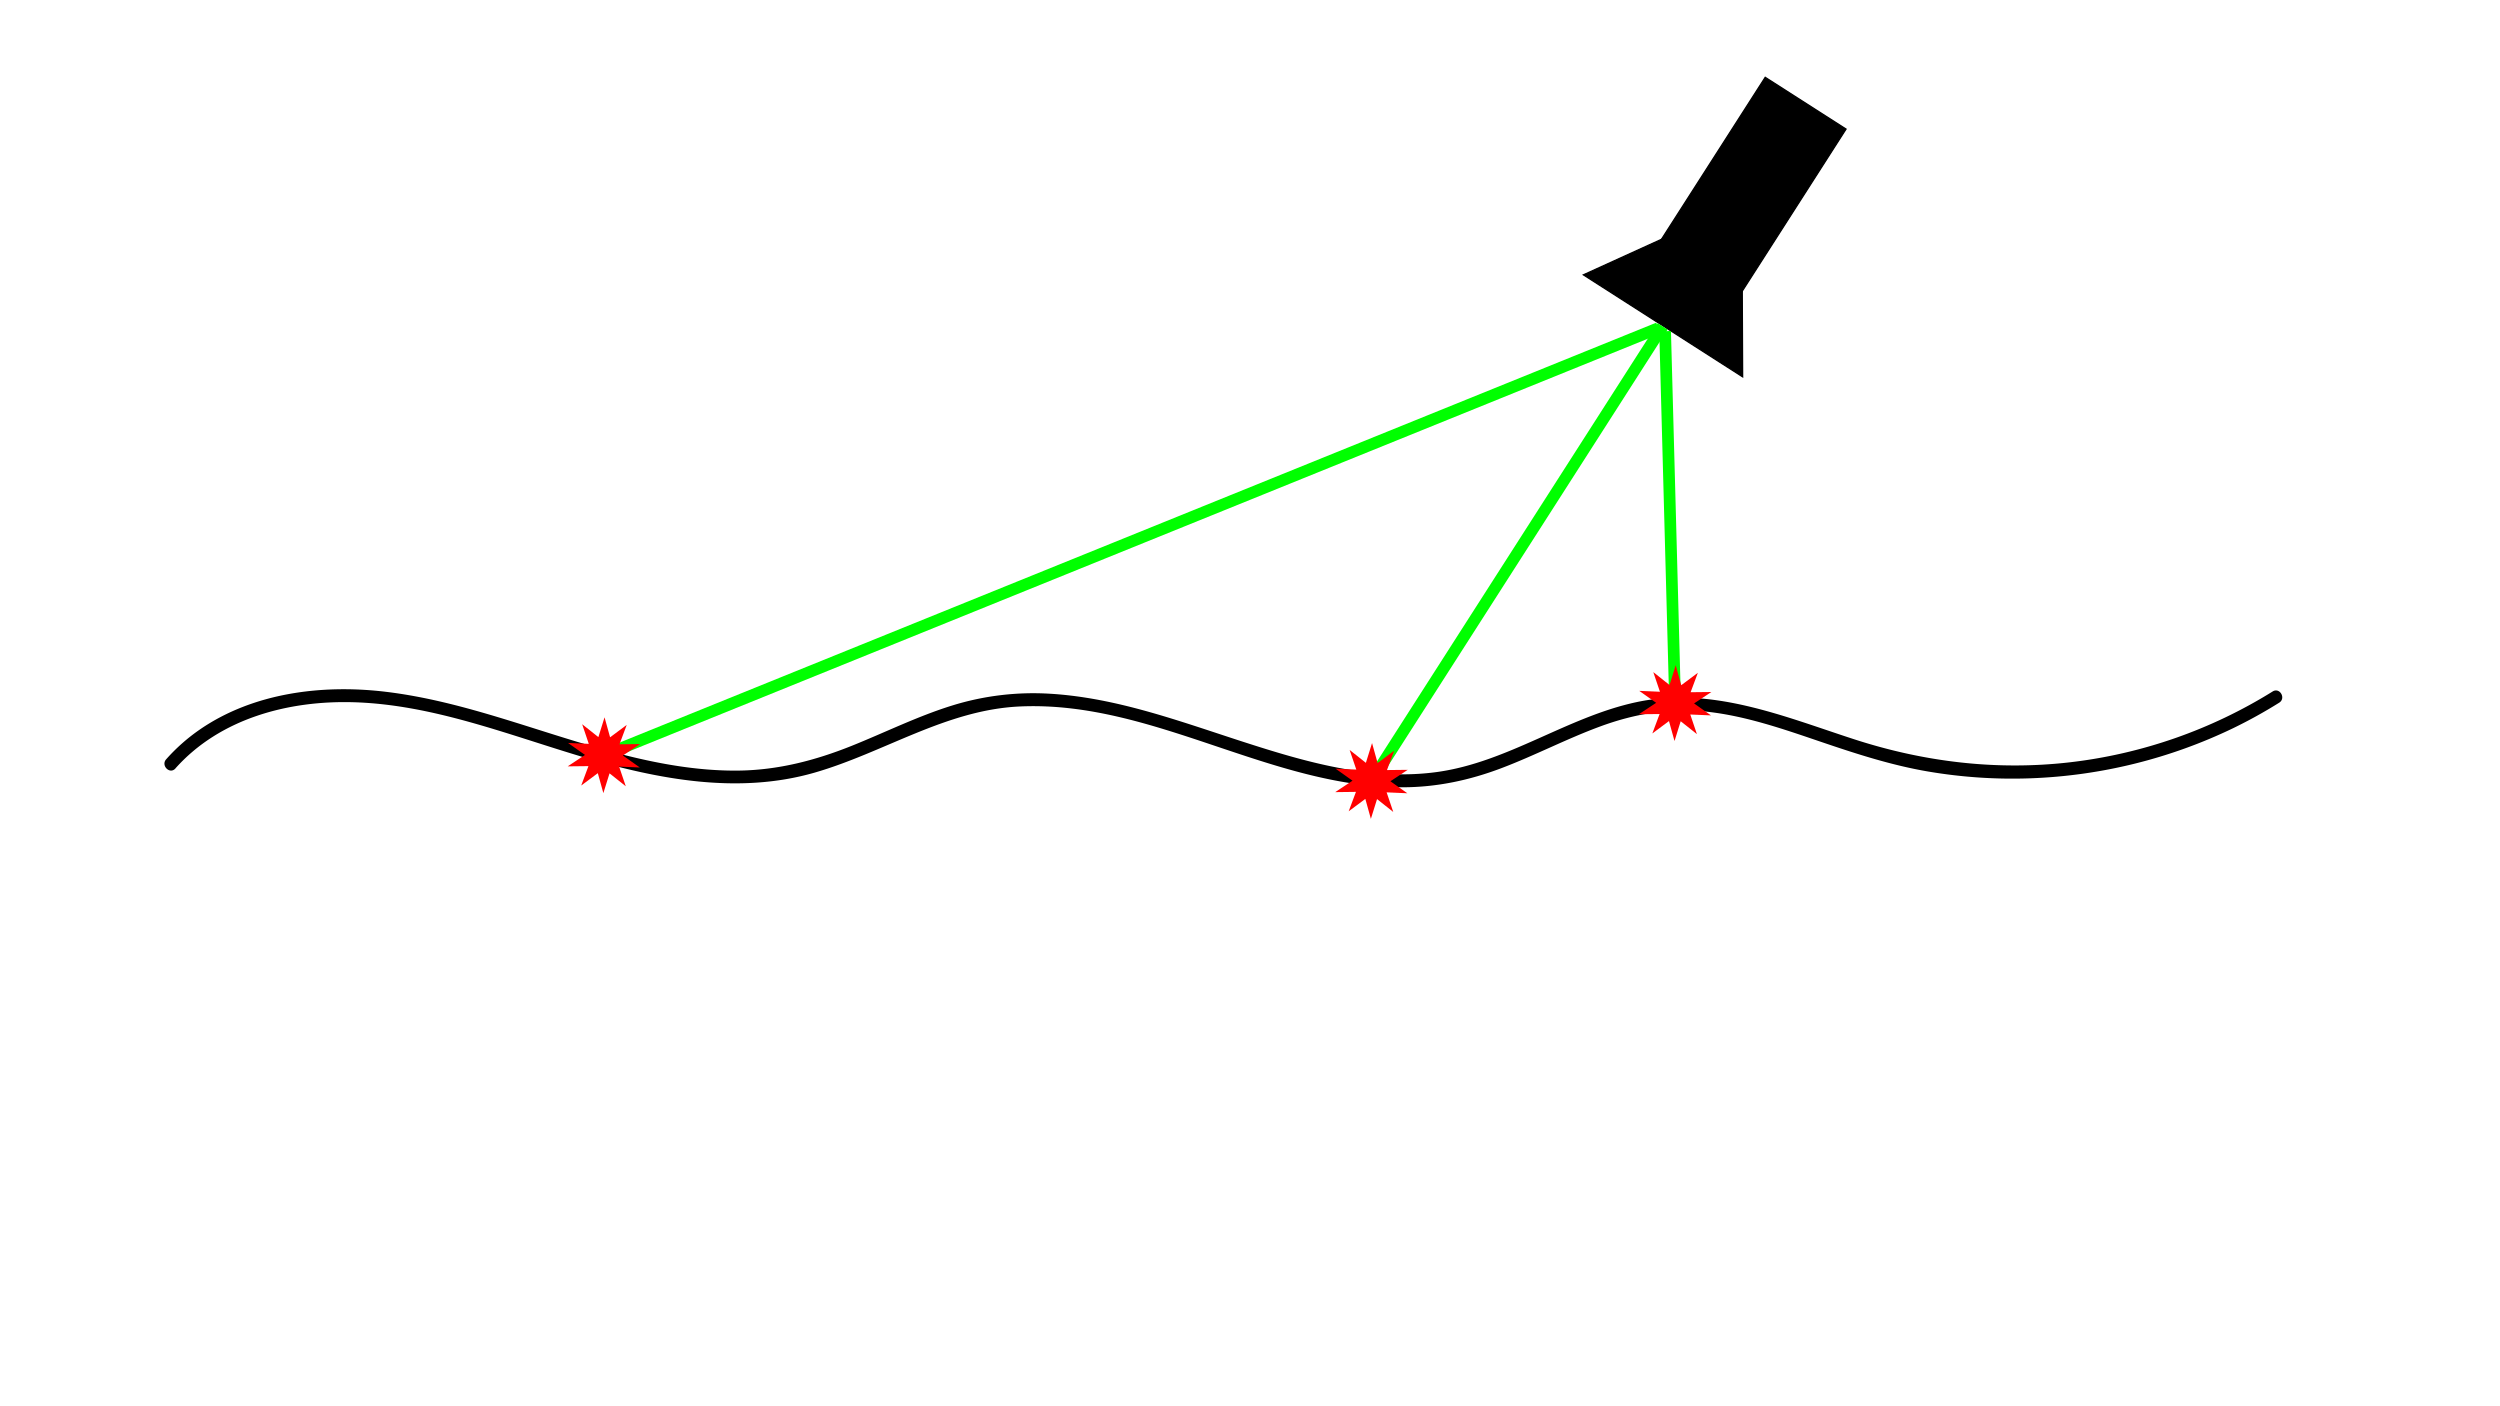 <svg id="Layer_1" data-name="Layer 1" xmlns="http://www.w3.org/2000/svg" viewBox="0 0 1920 1080"><defs><style>.cls-1{stroke:#000;}.cls-1,.cls-2,.cls-3,.cls-4{stroke-miterlimit:10;}.cls-2{fill:none;}.cls-2,.cls-3{stroke:lime;}.cls-2,.cls-3,.cls-4{stroke-width:9px;}.cls-3{fill:lime;}.cls-4{fill:red;stroke:red;}</style></defs><title>object-depth</title><path d="M134.74,590.12c34.27-38.47,87.12-52.32,137.18-50.79,61.22,1.88,119.17,25.33,177.19,42.48,57,16.83,118,28.39,176.39,11.6C679,578,726.5,545.1,783.44,542.56,885.76,538,975.8,605,1077.75,604.63c25.89-.09,50.92-5.44,75.09-14.59,25.74-9.74,50.2-22.56,76-32.08,26.67-9.83,53.91-14.49,82.31-11.35,29.79,3.3,58.45,13.29,86.67,22.89,27.2,9.26,54.43,18.14,82.83,23a385.07,385.07,0,0,0,79,5.23,391.32,391.32,0,0,0,155.49-38.52,377.43,377.43,0,0,0,35.28-19.54c5.45-3.39.44-12-5-8.63a376.87,376.87,0,0,1-156.23,54.46c-56.07,6.4-111.51-.33-165.07-17.7-54.13-17.56-109.24-40.94-167.18-28.58-53.26,11.36-98.69,46.06-153.06,53.65-51,7.13-101.89-7.86-150-23.44s-96.42-33.56-147.28-36.63a210.53,210.53,0,0,0-75.48,9.08c-26.48,8.24-51.38,20.63-77.06,30.94-28,11.22-56.49,18.61-86.8,19-31.63.36-62.95-5.43-93.44-13.42-59.31-15.53-116.44-39.78-177.7-47.12-48.48-5.81-101.37.68-142.44,28.85a143.59,143.59,0,0,0-26.06,23c-4.27,4.79,2.77,11.88,7.07,7.07Z"/><polygon class="cls-1" points="1337.77 155.68 1338.34 289.42 1216.04 211.08 1337.77 155.68"/><rect class="cls-1" x="1304.16" y="65.93" width="73.71" height="169.38" transform="translate(293.05 -699.55) rotate(32.64)"/><line class="cls-2" x1="1276.9" y1="250.68" x2="1057.58" y2="593.09"/><line class="cls-3" x1="1273.66" y1="251.99" x2="472.76" y2="576.4"/><line class="cls-2" x1="1278.8" y1="254.34" x2="1286.33" y2="534.22"/><polygon class="cls-4" points="1294.08 550.8 1288.43 546.31 1286.28 553.2 1284.35 546.25 1278.56 550.56 1281.09 543.8 1273.87 543.88 1279.89 539.9 1274 535.73 1281.21 536.04 1278.89 529.2 1284.55 533.69 1286.69 526.8 1288.63 533.75 1294.41 529.44 1291.89 536.2 1299.11 536.12 1293.09 540.1 1298.98 544.27 1291.77 543.96 1294.08 550.8"/><polygon class="cls-4" points="1060.88 610.58 1055.23 606.09 1053.08 612.98 1051.15 606.03 1045.36 610.34 1047.89 603.58 1040.67 603.67 1046.68 599.68 1040.79 595.51 1048.01 595.82 1045.69 588.98 1051.34 593.47 1053.49 586.58 1055.42 593.53 1061.21 589.22 1058.69 595.98 1065.91 595.9 1059.89 599.88 1065.78 604.06 1058.57 603.74 1060.88 610.58"/><polygon class="cls-4" points="471.43 590.81 465.78 586.32 463.63 593.21 461.7 586.26 455.91 590.57 458.43 583.81 451.21 583.89 457.23 579.91 451.34 575.74 458.55 576.05 456.24 569.21 461.89 573.7 464.04 566.81 465.97 573.76 471.76 569.45 469.23 576.21 476.45 576.12 470.44 580.11 476.33 584.28 469.11 583.97 471.43 590.81"/></svg>